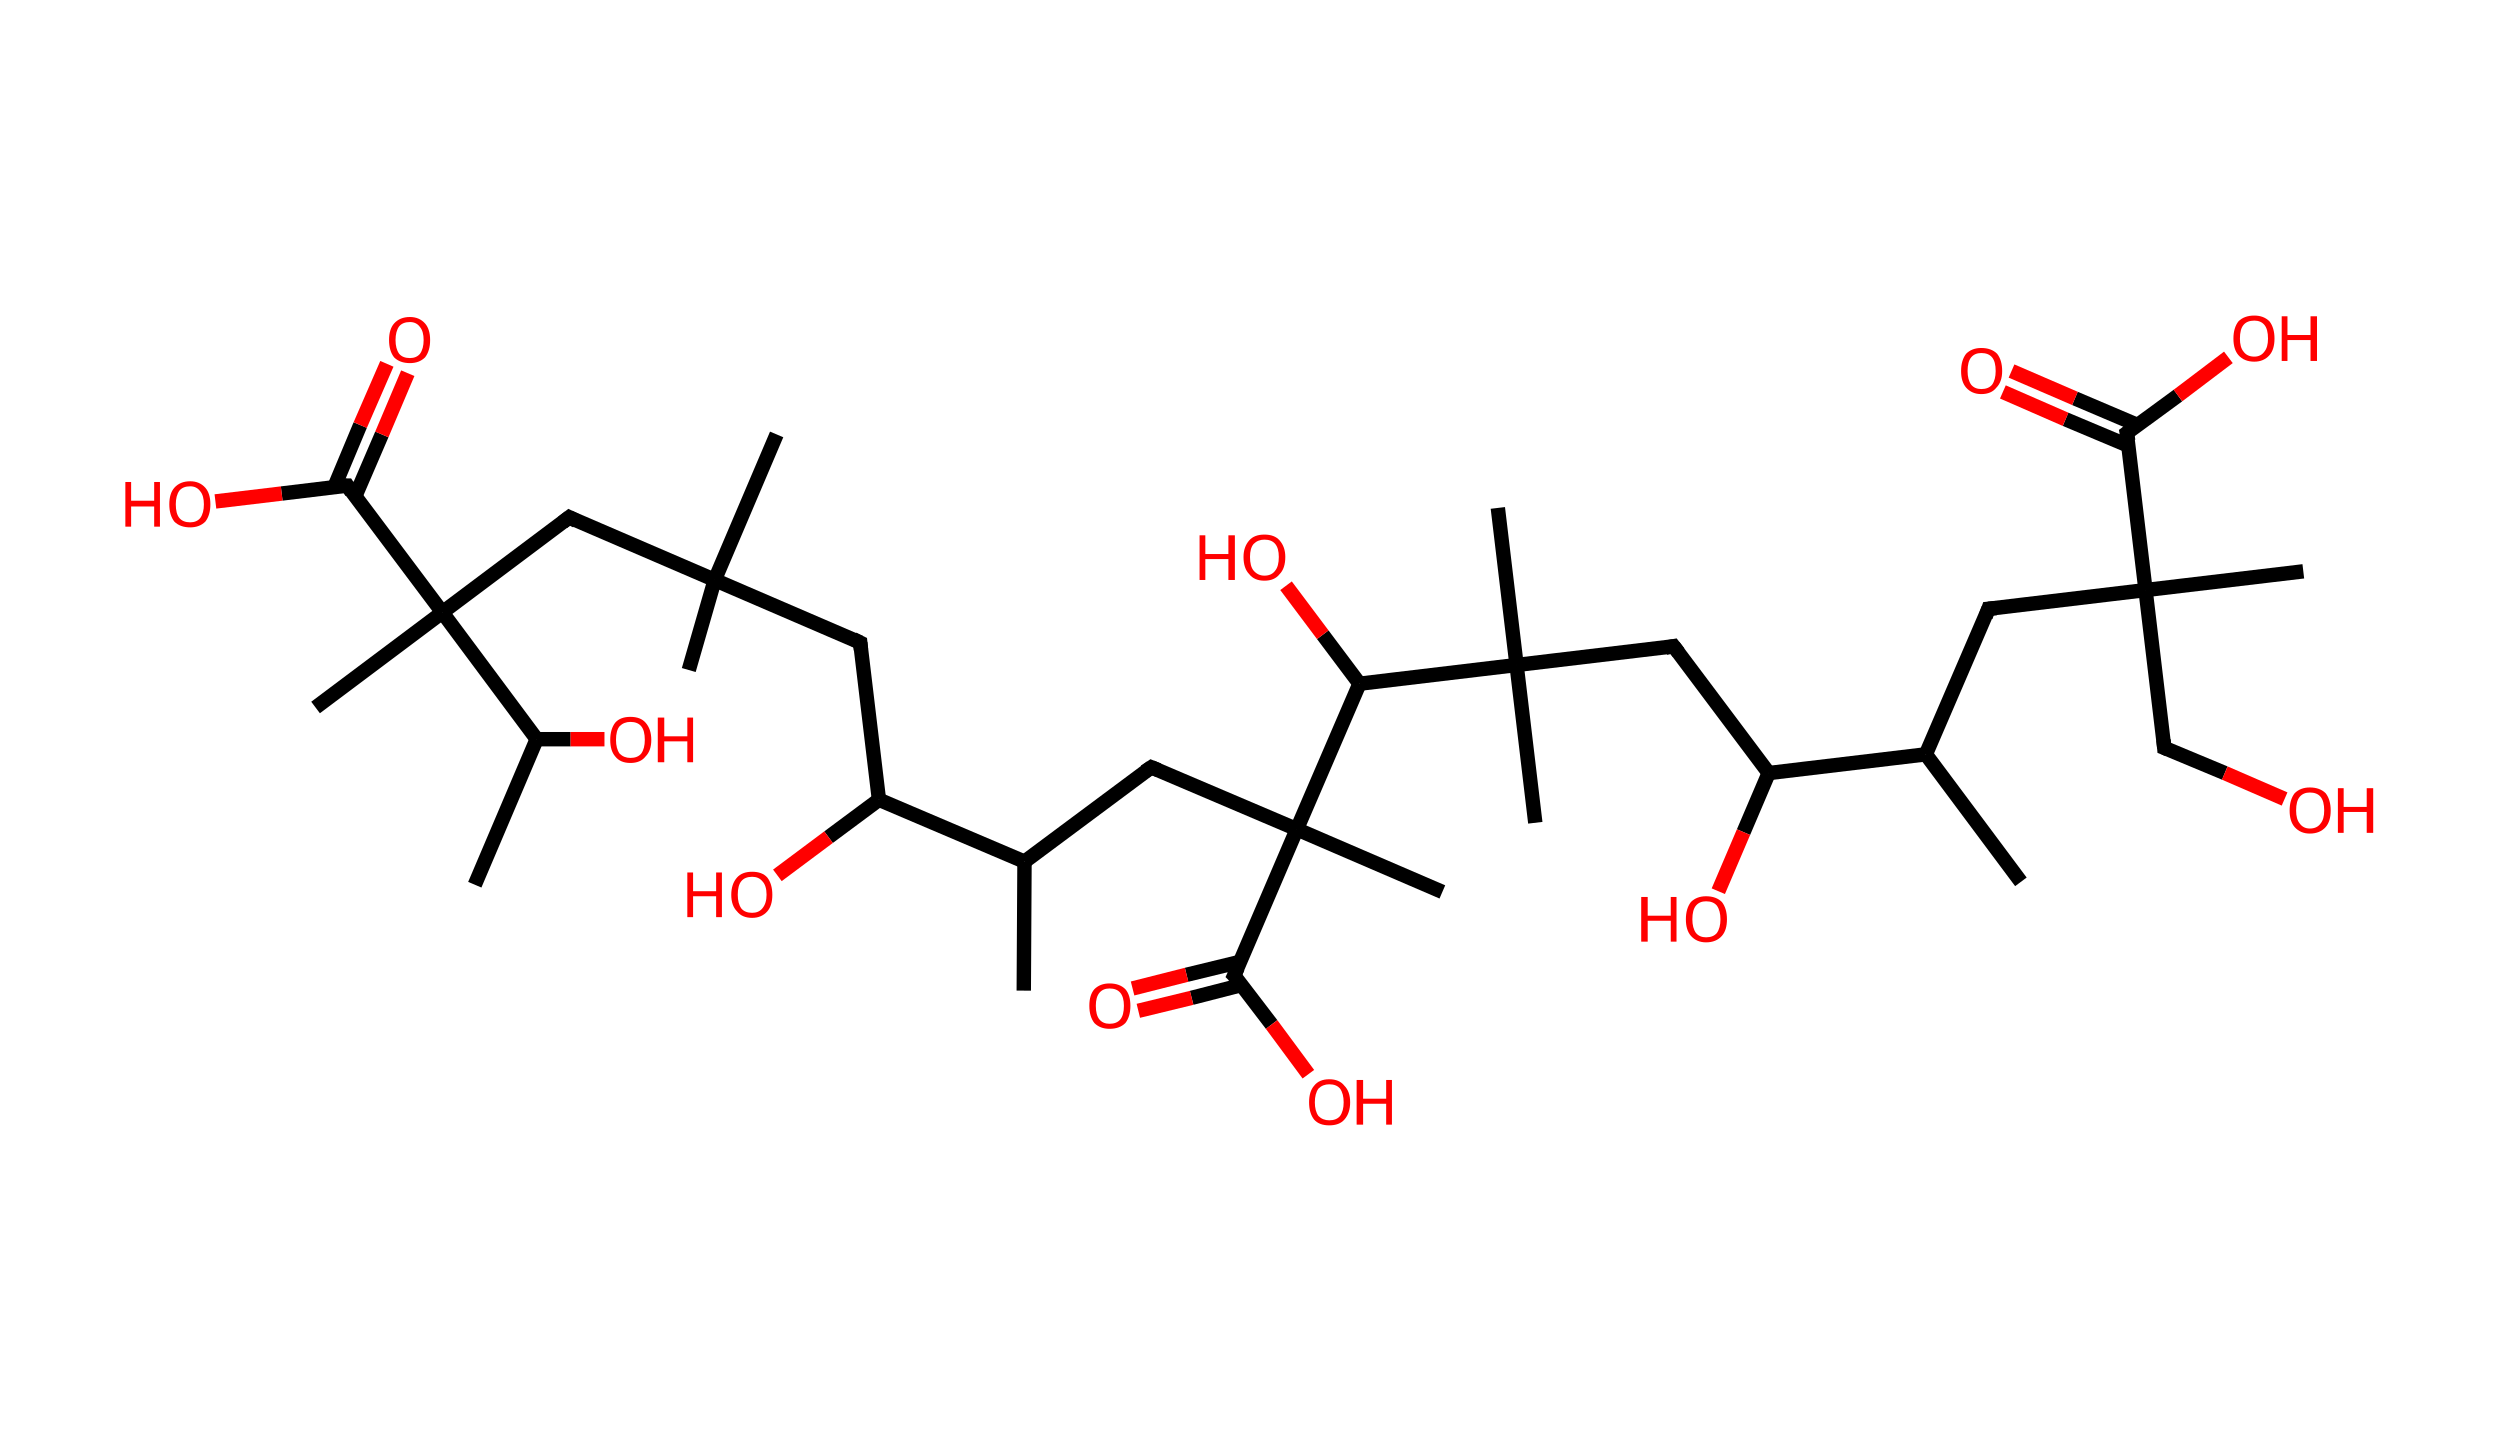 <?xml version='1.0' encoding='ASCII' standalone='yes'?>
<svg xmlns="http://www.w3.org/2000/svg" xmlns:rdkit="http://www.rdkit.org/xml" xmlns:xlink="http://www.w3.org/1999/xlink" version="1.1" baseProfile="full" xml:space="preserve" width="347px" height="200px" viewBox="0 0 347 200">
<!-- END OF HEADER -->
<rect style="opacity:1.0;fill:#FFFFFF;stroke:none" width="347.0" height="200.0" x="0.0" y="0.0"> </rect>
<path class="bond-0 atom-0 atom-1" d="M 142.1,137.5 L 142.2,119.6" style="fill:none;fill-rule:evenodd;stroke:#000000;stroke-width:2.0px;stroke-linecap:butt;stroke-linejoin:miter;stroke-opacity:1"/>
<path class="bond-1 atom-1 atom-2" d="M 142.2,119.6 L 159.8,106.5" style="fill:none;fill-rule:evenodd;stroke:#000000;stroke-width:2.0px;stroke-linecap:butt;stroke-linejoin:miter;stroke-opacity:1"/>
<path class="bond-2 atom-2 atom-3" d="M 159.8,106.5 L 180.0,115.1" style="fill:none;fill-rule:evenodd;stroke:#000000;stroke-width:2.0px;stroke-linecap:butt;stroke-linejoin:miter;stroke-opacity:1"/>
<path class="bond-3 atom-3 atom-4" d="M 180.0,115.1 L 200.2,123.8" style="fill:none;fill-rule:evenodd;stroke:#000000;stroke-width:2.0px;stroke-linecap:butt;stroke-linejoin:miter;stroke-opacity:1"/>
<path class="bond-4 atom-3 atom-5" d="M 180.0,115.1 L 171.3,135.4" style="fill:none;fill-rule:evenodd;stroke:#000000;stroke-width:2.0px;stroke-linecap:butt;stroke-linejoin:miter;stroke-opacity:1"/>
<path class="bond-5 atom-5 atom-6" d="M 172.1,133.5 L 164.7,135.3" style="fill:none;fill-rule:evenodd;stroke:#000000;stroke-width:2.0px;stroke-linecap:butt;stroke-linejoin:miter;stroke-opacity:1"/>
<path class="bond-5 atom-5 atom-6" d="M 164.7,135.3 L 157.2,137.2" style="fill:none;fill-rule:evenodd;stroke:#FF0000;stroke-width:2.0px;stroke-linecap:butt;stroke-linejoin:miter;stroke-opacity:1"/>
<path class="bond-5 atom-5 atom-6" d="M 172.4,136.7 L 165.4,138.5" style="fill:none;fill-rule:evenodd;stroke:#000000;stroke-width:2.0px;stroke-linecap:butt;stroke-linejoin:miter;stroke-opacity:1"/>
<path class="bond-5 atom-5 atom-6" d="M 165.4,138.5 L 158.0,140.3" style="fill:none;fill-rule:evenodd;stroke:#FF0000;stroke-width:2.0px;stroke-linecap:butt;stroke-linejoin:miter;stroke-opacity:1"/>
<path class="bond-6 atom-5 atom-7" d="M 171.3,135.4 L 176.5,142.2" style="fill:none;fill-rule:evenodd;stroke:#000000;stroke-width:2.0px;stroke-linecap:butt;stroke-linejoin:miter;stroke-opacity:1"/>
<path class="bond-6 atom-5 atom-7" d="M 176.5,142.2 L 181.6,149.1" style="fill:none;fill-rule:evenodd;stroke:#FF0000;stroke-width:2.0px;stroke-linecap:butt;stroke-linejoin:miter;stroke-opacity:1"/>
<path class="bond-7 atom-3 atom-8" d="M 180.0,115.1 L 188.7,94.9" style="fill:none;fill-rule:evenodd;stroke:#000000;stroke-width:2.0px;stroke-linecap:butt;stroke-linejoin:miter;stroke-opacity:1"/>
<path class="bond-8 atom-8 atom-9" d="M 188.7,94.9 L 183.6,88.1" style="fill:none;fill-rule:evenodd;stroke:#000000;stroke-width:2.0px;stroke-linecap:butt;stroke-linejoin:miter;stroke-opacity:1"/>
<path class="bond-8 atom-8 atom-9" d="M 183.6,88.1 L 178.5,81.3" style="fill:none;fill-rule:evenodd;stroke:#FF0000;stroke-width:2.0px;stroke-linecap:butt;stroke-linejoin:miter;stroke-opacity:1"/>
<path class="bond-9 atom-8 atom-10" d="M 188.7,94.9 L 210.5,92.3" style="fill:none;fill-rule:evenodd;stroke:#000000;stroke-width:2.0px;stroke-linecap:butt;stroke-linejoin:miter;stroke-opacity:1"/>
<path class="bond-10 atom-10 atom-11" d="M 210.5,92.3 L 207.9,70.5" style="fill:none;fill-rule:evenodd;stroke:#000000;stroke-width:2.0px;stroke-linecap:butt;stroke-linejoin:miter;stroke-opacity:1"/>
<path class="bond-11 atom-10 atom-12" d="M 210.5,92.3 L 213.1,114.2" style="fill:none;fill-rule:evenodd;stroke:#000000;stroke-width:2.0px;stroke-linecap:butt;stroke-linejoin:miter;stroke-opacity:1"/>
<path class="bond-12 atom-10 atom-13" d="M 210.5,92.3 L 232.3,89.7" style="fill:none;fill-rule:evenodd;stroke:#000000;stroke-width:2.0px;stroke-linecap:butt;stroke-linejoin:miter;stroke-opacity:1"/>
<path class="bond-13 atom-13 atom-14" d="M 232.3,89.7 L 245.5,107.3" style="fill:none;fill-rule:evenodd;stroke:#000000;stroke-width:2.0px;stroke-linecap:butt;stroke-linejoin:miter;stroke-opacity:1"/>
<path class="bond-14 atom-14 atom-15" d="M 245.5,107.3 L 242.0,115.5" style="fill:none;fill-rule:evenodd;stroke:#000000;stroke-width:2.0px;stroke-linecap:butt;stroke-linejoin:miter;stroke-opacity:1"/>
<path class="bond-14 atom-14 atom-15" d="M 242.0,115.5 L 238.5,123.7" style="fill:none;fill-rule:evenodd;stroke:#FF0000;stroke-width:2.0px;stroke-linecap:butt;stroke-linejoin:miter;stroke-opacity:1"/>
<path class="bond-15 atom-14 atom-16" d="M 245.5,107.3 L 267.3,104.7" style="fill:none;fill-rule:evenodd;stroke:#000000;stroke-width:2.0px;stroke-linecap:butt;stroke-linejoin:miter;stroke-opacity:1"/>
<path class="bond-16 atom-16 atom-17" d="M 267.3,104.7 L 280.5,122.4" style="fill:none;fill-rule:evenodd;stroke:#000000;stroke-width:2.0px;stroke-linecap:butt;stroke-linejoin:miter;stroke-opacity:1"/>
<path class="bond-17 atom-16 atom-18" d="M 267.3,104.7 L 276.0,84.5" style="fill:none;fill-rule:evenodd;stroke:#000000;stroke-width:2.0px;stroke-linecap:butt;stroke-linejoin:miter;stroke-opacity:1"/>
<path class="bond-18 atom-18 atom-19" d="M 276.0,84.5 L 297.8,81.9" style="fill:none;fill-rule:evenodd;stroke:#000000;stroke-width:2.0px;stroke-linecap:butt;stroke-linejoin:miter;stroke-opacity:1"/>
<path class="bond-19 atom-19 atom-20" d="M 297.8,81.9 L 319.7,79.3" style="fill:none;fill-rule:evenodd;stroke:#000000;stroke-width:2.0px;stroke-linecap:butt;stroke-linejoin:miter;stroke-opacity:1"/>
<path class="bond-20 atom-19 atom-21" d="M 297.8,81.9 L 300.4,103.8" style="fill:none;fill-rule:evenodd;stroke:#000000;stroke-width:2.0px;stroke-linecap:butt;stroke-linejoin:miter;stroke-opacity:1"/>
<path class="bond-21 atom-21 atom-22" d="M 300.4,103.8 L 308.8,107.3" style="fill:none;fill-rule:evenodd;stroke:#000000;stroke-width:2.0px;stroke-linecap:butt;stroke-linejoin:miter;stroke-opacity:1"/>
<path class="bond-21 atom-21 atom-22" d="M 308.8,107.3 L 317.1,110.9" style="fill:none;fill-rule:evenodd;stroke:#FF0000;stroke-width:2.0px;stroke-linecap:butt;stroke-linejoin:miter;stroke-opacity:1"/>
<path class="bond-22 atom-19 atom-23" d="M 297.8,81.9 L 295.2,60.1" style="fill:none;fill-rule:evenodd;stroke:#000000;stroke-width:2.0px;stroke-linecap:butt;stroke-linejoin:miter;stroke-opacity:1"/>
<path class="bond-23 atom-23 atom-24" d="M 296.7,59.0 L 288.0,55.3" style="fill:none;fill-rule:evenodd;stroke:#000000;stroke-width:2.0px;stroke-linecap:butt;stroke-linejoin:miter;stroke-opacity:1"/>
<path class="bond-23 atom-23 atom-24" d="M 288.0,55.3 L 279.2,51.5" style="fill:none;fill-rule:evenodd;stroke:#FF0000;stroke-width:2.0px;stroke-linecap:butt;stroke-linejoin:miter;stroke-opacity:1"/>
<path class="bond-23 atom-23 atom-24" d="M 295.5,61.9 L 286.7,58.2" style="fill:none;fill-rule:evenodd;stroke:#000000;stroke-width:2.0px;stroke-linecap:butt;stroke-linejoin:miter;stroke-opacity:1"/>
<path class="bond-23 atom-23 atom-24" d="M 286.7,58.2 L 278.0,54.4" style="fill:none;fill-rule:evenodd;stroke:#FF0000;stroke-width:2.0px;stroke-linecap:butt;stroke-linejoin:miter;stroke-opacity:1"/>
<path class="bond-24 atom-23 atom-25" d="M 295.2,60.1 L 302.3,54.9" style="fill:none;fill-rule:evenodd;stroke:#000000;stroke-width:2.0px;stroke-linecap:butt;stroke-linejoin:miter;stroke-opacity:1"/>
<path class="bond-24 atom-23 atom-25" d="M 302.3,54.9 L 309.3,49.6" style="fill:none;fill-rule:evenodd;stroke:#FF0000;stroke-width:2.0px;stroke-linecap:butt;stroke-linejoin:miter;stroke-opacity:1"/>
<path class="bond-25 atom-1 atom-26" d="M 142.2,119.6 L 122.0,111.0" style="fill:none;fill-rule:evenodd;stroke:#000000;stroke-width:2.0px;stroke-linecap:butt;stroke-linejoin:miter;stroke-opacity:1"/>
<path class="bond-26 atom-26 atom-27" d="M 122.0,111.0 L 115.0,116.2" style="fill:none;fill-rule:evenodd;stroke:#000000;stroke-width:2.0px;stroke-linecap:butt;stroke-linejoin:miter;stroke-opacity:1"/>
<path class="bond-26 atom-26 atom-27" d="M 115.0,116.2 L 107.9,121.5" style="fill:none;fill-rule:evenodd;stroke:#FF0000;stroke-width:2.0px;stroke-linecap:butt;stroke-linejoin:miter;stroke-opacity:1"/>
<path class="bond-27 atom-26 atom-28" d="M 122.0,111.0 L 119.4,89.2" style="fill:none;fill-rule:evenodd;stroke:#000000;stroke-width:2.0px;stroke-linecap:butt;stroke-linejoin:miter;stroke-opacity:1"/>
<path class="bond-28 atom-28 atom-29" d="M 119.4,89.2 L 99.2,80.5" style="fill:none;fill-rule:evenodd;stroke:#000000;stroke-width:2.0px;stroke-linecap:butt;stroke-linejoin:miter;stroke-opacity:1"/>
<path class="bond-29 atom-29 atom-30" d="M 99.2,80.5 L 107.8,60.3" style="fill:none;fill-rule:evenodd;stroke:#000000;stroke-width:2.0px;stroke-linecap:butt;stroke-linejoin:miter;stroke-opacity:1"/>
<path class="bond-30 atom-29 atom-31" d="M 99.2,80.5 L 95.6,93.0" style="fill:none;fill-rule:evenodd;stroke:#000000;stroke-width:2.0px;stroke-linecap:butt;stroke-linejoin:miter;stroke-opacity:1"/>
<path class="bond-31 atom-29 atom-32" d="M 99.2,80.5 L 79.0,71.8" style="fill:none;fill-rule:evenodd;stroke:#000000;stroke-width:2.0px;stroke-linecap:butt;stroke-linejoin:miter;stroke-opacity:1"/>
<path class="bond-32 atom-32 atom-33" d="M 79.0,71.8 L 61.4,85.0" style="fill:none;fill-rule:evenodd;stroke:#000000;stroke-width:2.0px;stroke-linecap:butt;stroke-linejoin:miter;stroke-opacity:1"/>
<path class="bond-33 atom-33 atom-34" d="M 61.4,85.0 L 43.8,98.2" style="fill:none;fill-rule:evenodd;stroke:#000000;stroke-width:2.0px;stroke-linecap:butt;stroke-linejoin:miter;stroke-opacity:1"/>
<path class="bond-34 atom-33 atom-35" d="M 61.4,85.0 L 48.2,67.4" style="fill:none;fill-rule:evenodd;stroke:#000000;stroke-width:2.0px;stroke-linecap:butt;stroke-linejoin:miter;stroke-opacity:1"/>
<path class="bond-35 atom-35 atom-36" d="M 49.3,68.9 L 53.0,60.3" style="fill:none;fill-rule:evenodd;stroke:#000000;stroke-width:2.0px;stroke-linecap:butt;stroke-linejoin:miter;stroke-opacity:1"/>
<path class="bond-35 atom-35 atom-36" d="M 53.0,60.3 L 56.6,51.8" style="fill:none;fill-rule:evenodd;stroke:#FF0000;stroke-width:2.0px;stroke-linecap:butt;stroke-linejoin:miter;stroke-opacity:1"/>
<path class="bond-35 atom-35 atom-36" d="M 46.4,67.6 L 50.0,59.0" style="fill:none;fill-rule:evenodd;stroke:#000000;stroke-width:2.0px;stroke-linecap:butt;stroke-linejoin:miter;stroke-opacity:1"/>
<path class="bond-35 atom-35 atom-36" d="M 50.0,59.0 L 53.7,50.5" style="fill:none;fill-rule:evenodd;stroke:#FF0000;stroke-width:2.0px;stroke-linecap:butt;stroke-linejoin:miter;stroke-opacity:1"/>
<path class="bond-36 atom-35 atom-37" d="M 48.2,67.4 L 39.1,68.5" style="fill:none;fill-rule:evenodd;stroke:#000000;stroke-width:2.0px;stroke-linecap:butt;stroke-linejoin:miter;stroke-opacity:1"/>
<path class="bond-36 atom-35 atom-37" d="M 39.1,68.5 L 29.9,69.6" style="fill:none;fill-rule:evenodd;stroke:#FF0000;stroke-width:2.0px;stroke-linecap:butt;stroke-linejoin:miter;stroke-opacity:1"/>
<path class="bond-37 atom-33 atom-38" d="M 61.4,85.0 L 74.5,102.6" style="fill:none;fill-rule:evenodd;stroke:#000000;stroke-width:2.0px;stroke-linecap:butt;stroke-linejoin:miter;stroke-opacity:1"/>
<path class="bond-38 atom-38 atom-39" d="M 74.5,102.6 L 65.9,122.8" style="fill:none;fill-rule:evenodd;stroke:#000000;stroke-width:2.0px;stroke-linecap:butt;stroke-linejoin:miter;stroke-opacity:1"/>
<path class="bond-39 atom-38 atom-40" d="M 74.5,102.6 L 79.2,102.6" style="fill:none;fill-rule:evenodd;stroke:#000000;stroke-width:2.0px;stroke-linecap:butt;stroke-linejoin:miter;stroke-opacity:1"/>
<path class="bond-39 atom-38 atom-40" d="M 79.2,102.6 L 83.9,102.6" style="fill:none;fill-rule:evenodd;stroke:#FF0000;stroke-width:2.0px;stroke-linecap:butt;stroke-linejoin:miter;stroke-opacity:1"/>
<path d="M 158.9,107.1 L 159.8,106.5 L 160.8,106.9" style="fill:none;stroke:#000000;stroke-width:2.0px;stroke-linecap:butt;stroke-linejoin:miter;stroke-opacity:1;"/>
<path d="M 171.8,134.3 L 171.3,135.4 L 171.6,135.7" style="fill:none;stroke:#000000;stroke-width:2.0px;stroke-linecap:butt;stroke-linejoin:miter;stroke-opacity:1;"/>
<path d="M 231.2,89.9 L 232.3,89.7 L 233.0,90.6" style="fill:none;stroke:#000000;stroke-width:2.0px;stroke-linecap:butt;stroke-linejoin:miter;stroke-opacity:1;"/>
<path d="M 275.6,85.6 L 276.0,84.5 L 277.1,84.4" style="fill:none;stroke:#000000;stroke-width:2.0px;stroke-linecap:butt;stroke-linejoin:miter;stroke-opacity:1;"/>
<path d="M 300.3,102.7 L 300.4,103.8 L 300.9,104.0" style="fill:none;stroke:#000000;stroke-width:2.0px;stroke-linecap:butt;stroke-linejoin:miter;stroke-opacity:1;"/>
<path d="M 295.4,61.2 L 295.2,60.1 L 295.6,59.8" style="fill:none;stroke:#000000;stroke-width:2.0px;stroke-linecap:butt;stroke-linejoin:miter;stroke-opacity:1;"/>
<path d="M 119.5,90.2 L 119.4,89.2 L 118.4,88.7" style="fill:none;stroke:#000000;stroke-width:2.0px;stroke-linecap:butt;stroke-linejoin:miter;stroke-opacity:1;"/>
<path d="M 80.0,72.3 L 79.0,71.8 L 78.1,72.5" style="fill:none;stroke:#000000;stroke-width:2.0px;stroke-linecap:butt;stroke-linejoin:miter;stroke-opacity:1;"/>
<path d="M 48.8,68.3 L 48.2,67.4 L 47.7,67.4" style="fill:none;stroke:#000000;stroke-width:2.0px;stroke-linecap:butt;stroke-linejoin:miter;stroke-opacity:1;"/>
<path class="atom-6" d="M 151.2 139.6 Q 151.2 138.1, 151.9 137.3 Q 152.7 136.5, 154.0 136.5 Q 155.4 136.5, 156.2 137.3 Q 156.9 138.1, 156.9 139.6 Q 156.9 141.1, 156.2 142.0 Q 155.4 142.8, 154.0 142.8 Q 152.7 142.8, 151.9 142.0 Q 151.2 141.1, 151.2 139.6 M 154.0 142.1 Q 155.0 142.1, 155.5 141.5 Q 156.0 140.9, 156.0 139.6 Q 156.0 138.4, 155.5 137.8 Q 155.0 137.2, 154.0 137.2 Q 153.1 137.2, 152.6 137.8 Q 152.1 138.4, 152.1 139.6 Q 152.1 140.9, 152.6 141.5 Q 153.1 142.1, 154.0 142.1 " fill="#FF0000"/>
<path class="atom-7" d="M 181.7 153.0 Q 181.7 151.5, 182.4 150.7 Q 183.1 149.8, 184.5 149.8 Q 185.9 149.8, 186.6 150.7 Q 187.4 151.5, 187.4 153.0 Q 187.4 154.5, 186.6 155.4 Q 185.9 156.2, 184.5 156.2 Q 183.1 156.2, 182.4 155.4 Q 181.7 154.5, 181.7 153.0 M 184.5 155.5 Q 185.5 155.5, 186.0 154.9 Q 186.5 154.2, 186.5 153.0 Q 186.5 151.8, 186.0 151.1 Q 185.5 150.5, 184.5 150.5 Q 183.6 150.5, 183.0 151.1 Q 182.5 151.8, 182.5 153.0 Q 182.5 154.2, 183.0 154.9 Q 183.6 155.5, 184.5 155.5 " fill="#FF0000"/>
<path class="atom-7" d="M 188.3 149.9 L 189.2 149.9 L 189.2 152.5 L 192.4 152.5 L 192.4 149.9 L 193.2 149.9 L 193.2 156.1 L 192.4 156.1 L 192.4 153.2 L 189.2 153.2 L 189.2 156.1 L 188.3 156.1 L 188.3 149.9 " fill="#FF0000"/>
<path class="atom-9" d="M 166.5 74.3 L 167.3 74.3 L 167.3 76.9 L 170.5 76.9 L 170.5 74.3 L 171.4 74.3 L 171.4 80.5 L 170.5 80.5 L 170.5 77.6 L 167.3 77.6 L 167.3 80.5 L 166.5 80.5 L 166.5 74.3 " fill="#FF0000"/>
<path class="atom-9" d="M 172.6 77.3 Q 172.6 75.9, 173.4 75.0 Q 174.1 74.2, 175.5 74.2 Q 176.9 74.2, 177.6 75.0 Q 178.4 75.9, 178.4 77.3 Q 178.4 78.9, 177.6 79.7 Q 176.9 80.6, 175.5 80.6 Q 174.1 80.6, 173.4 79.7 Q 172.6 78.9, 172.6 77.3 M 175.5 79.9 Q 176.5 79.9, 177.0 79.2 Q 177.5 78.6, 177.5 77.3 Q 177.5 76.1, 177.0 75.5 Q 176.5 74.9, 175.5 74.9 Q 174.6 74.9, 174.0 75.5 Q 173.5 76.1, 173.5 77.3 Q 173.5 78.6, 174.0 79.2 Q 174.6 79.9, 175.5 79.9 " fill="#FF0000"/>
<path class="atom-15" d="M 227.8 124.5 L 228.7 124.5 L 228.7 127.1 L 231.9 127.1 L 231.9 124.5 L 232.7 124.5 L 232.7 130.7 L 231.9 130.7 L 231.9 127.8 L 228.7 127.8 L 228.7 130.7 L 227.8 130.7 L 227.8 124.5 " fill="#FF0000"/>
<path class="atom-15" d="M 234.0 127.6 Q 234.0 126.1, 234.7 125.2 Q 235.5 124.4, 236.8 124.4 Q 238.2 124.4, 239.0 125.2 Q 239.7 126.1, 239.7 127.6 Q 239.7 129.1, 239.0 129.9 Q 238.2 130.8, 236.8 130.8 Q 235.5 130.8, 234.7 129.9 Q 234.0 129.1, 234.0 127.6 M 236.8 130.1 Q 237.8 130.1, 238.3 129.5 Q 238.8 128.8, 238.8 127.6 Q 238.8 126.4, 238.3 125.7 Q 237.8 125.1, 236.8 125.1 Q 235.9 125.1, 235.4 125.7 Q 234.9 126.3, 234.9 127.6 Q 234.9 128.8, 235.4 129.5 Q 235.9 130.1, 236.8 130.1 " fill="#FF0000"/>
<path class="atom-22" d="M 317.8 112.5 Q 317.8 111.0, 318.5 110.1 Q 319.3 109.3, 320.6 109.3 Q 322.0 109.3, 322.8 110.1 Q 323.5 111.0, 323.5 112.5 Q 323.5 114.0, 322.8 114.8 Q 322.0 115.7, 320.6 115.7 Q 319.3 115.7, 318.5 114.8 Q 317.8 114.0, 317.8 112.5 M 320.6 115.0 Q 321.6 115.0, 322.1 114.3 Q 322.6 113.7, 322.6 112.5 Q 322.6 111.2, 322.1 110.6 Q 321.6 110.0, 320.6 110.0 Q 319.7 110.0, 319.2 110.6 Q 318.7 111.2, 318.7 112.5 Q 318.7 113.7, 319.2 114.3 Q 319.7 115.0, 320.6 115.0 " fill="#FF0000"/>
<path class="atom-22" d="M 324.5 109.4 L 325.3 109.4 L 325.3 112.0 L 328.5 112.0 L 328.5 109.4 L 329.4 109.4 L 329.4 115.6 L 328.5 115.6 L 328.5 112.7 L 325.3 112.7 L 325.3 115.6 L 324.5 115.6 L 324.5 109.4 " fill="#FF0000"/>
<path class="atom-24" d="M 272.2 51.5 Q 272.2 50.0, 272.9 49.1 Q 273.7 48.3, 275.0 48.3 Q 276.4 48.3, 277.2 49.1 Q 277.9 50.0, 277.9 51.5 Q 277.9 53.0, 277.1 53.8 Q 276.4 54.7, 275.0 54.7 Q 273.7 54.7, 272.9 53.8 Q 272.2 53.0, 272.2 51.5 M 275.0 54.0 Q 276.0 54.0, 276.5 53.4 Q 277.0 52.7, 277.0 51.5 Q 277.0 50.2, 276.5 49.6 Q 276.0 49.0, 275.0 49.0 Q 274.1 49.0, 273.6 49.6 Q 273.1 50.2, 273.1 51.5 Q 273.1 52.7, 273.6 53.4 Q 274.1 54.0, 275.0 54.0 " fill="#FF0000"/>
<path class="atom-25" d="M 310.0 47.0 Q 310.0 45.5, 310.7 44.6 Q 311.5 43.8, 312.9 43.8 Q 314.2 43.8, 315.0 44.6 Q 315.7 45.5, 315.7 47.0 Q 315.7 48.5, 315.0 49.3 Q 314.2 50.2, 312.9 50.2 Q 311.5 50.2, 310.7 49.3 Q 310.0 48.5, 310.0 47.0 M 312.9 49.5 Q 313.8 49.5, 314.3 48.8 Q 314.8 48.2, 314.8 47.0 Q 314.8 45.7, 314.3 45.1 Q 313.8 44.5, 312.9 44.5 Q 311.9 44.5, 311.4 45.1 Q 310.9 45.7, 310.9 47.0 Q 310.9 48.2, 311.4 48.8 Q 311.9 49.5, 312.9 49.5 " fill="#FF0000"/>
<path class="atom-25" d="M 316.7 43.9 L 317.5 43.9 L 317.5 46.5 L 320.7 46.5 L 320.7 43.9 L 321.6 43.9 L 321.6 50.1 L 320.7 50.1 L 320.7 47.2 L 317.5 47.2 L 317.5 50.1 L 316.7 50.1 L 316.7 43.9 " fill="#FF0000"/>
<path class="atom-27" d="M 95.4 121.1 L 96.2 121.1 L 96.2 123.7 L 99.4 123.7 L 99.4 121.1 L 100.2 121.1 L 100.2 127.3 L 99.4 127.3 L 99.4 124.4 L 96.2 124.4 L 96.2 127.3 L 95.4 127.3 L 95.4 121.1 " fill="#FF0000"/>
<path class="atom-27" d="M 101.5 124.2 Q 101.5 122.7, 102.3 121.8 Q 103.0 121.0, 104.4 121.0 Q 105.8 121.0, 106.5 121.8 Q 107.2 122.7, 107.2 124.2 Q 107.2 125.7, 106.5 126.5 Q 105.7 127.4, 104.4 127.4 Q 103.0 127.4, 102.3 126.5 Q 101.5 125.7, 101.5 124.2 M 104.4 126.7 Q 105.3 126.7, 105.8 126.1 Q 106.4 125.4, 106.4 124.2 Q 106.4 122.9, 105.8 122.3 Q 105.3 121.7, 104.4 121.7 Q 103.4 121.7, 102.9 122.3 Q 102.4 122.9, 102.4 124.2 Q 102.4 125.4, 102.9 126.1 Q 103.4 126.7, 104.4 126.7 " fill="#FF0000"/>
<path class="atom-36" d="M 54.0 47.2 Q 54.0 45.7, 54.7 44.9 Q 55.5 44.0, 56.9 44.0 Q 58.2 44.0, 59.0 44.9 Q 59.7 45.7, 59.7 47.2 Q 59.7 48.7, 59.0 49.6 Q 58.2 50.4, 56.9 50.4 Q 55.5 50.4, 54.7 49.6 Q 54.0 48.7, 54.0 47.2 M 56.9 49.7 Q 57.8 49.7, 58.3 49.1 Q 58.8 48.4, 58.8 47.2 Q 58.8 46.0, 58.3 45.4 Q 57.8 44.7, 56.9 44.7 Q 55.9 44.7, 55.4 45.3 Q 54.9 46.0, 54.9 47.2 Q 54.9 48.4, 55.4 49.1 Q 55.9 49.7, 56.9 49.7 " fill="#FF0000"/>
<path class="atom-37" d="M 17.4 66.9 L 18.2 66.9 L 18.2 69.5 L 21.4 69.5 L 21.4 66.9 L 22.2 66.9 L 22.2 73.1 L 21.4 73.1 L 21.4 70.3 L 18.2 70.3 L 18.2 73.1 L 17.4 73.1 L 17.4 66.9 " fill="#FF0000"/>
<path class="atom-37" d="M 23.5 70.0 Q 23.5 68.5, 24.2 67.7 Q 25.0 66.8, 26.4 66.8 Q 27.7 66.8, 28.5 67.7 Q 29.2 68.5, 29.2 70.0 Q 29.2 71.5, 28.5 72.4 Q 27.7 73.2, 26.4 73.2 Q 25.0 73.2, 24.2 72.4 Q 23.5 71.5, 23.5 70.0 M 26.4 72.5 Q 27.3 72.5, 27.8 71.9 Q 28.3 71.2, 28.3 70.0 Q 28.3 68.8, 27.8 68.2 Q 27.3 67.5, 26.4 67.5 Q 25.4 67.5, 24.9 68.1 Q 24.4 68.8, 24.4 70.0 Q 24.4 71.3, 24.9 71.9 Q 25.4 72.5, 26.4 72.5 " fill="#FF0000"/>
<path class="atom-40" d="M 84.7 102.7 Q 84.7 101.2, 85.4 100.3 Q 86.1 99.5, 87.5 99.5 Q 88.9 99.5, 89.6 100.3 Q 90.4 101.2, 90.4 102.7 Q 90.4 104.2, 89.6 105.0 Q 88.9 105.9, 87.5 105.9 Q 86.1 105.9, 85.4 105.0 Q 84.7 104.2, 84.7 102.7 M 87.5 105.2 Q 88.5 105.2, 89.0 104.6 Q 89.5 103.9, 89.5 102.7 Q 89.5 101.4, 89.0 100.8 Q 88.5 100.2, 87.5 100.2 Q 86.6 100.2, 86.0 100.8 Q 85.5 101.4, 85.5 102.7 Q 85.5 103.9, 86.0 104.6 Q 86.6 105.2, 87.5 105.2 " fill="#FF0000"/>
<path class="atom-40" d="M 91.3 99.6 L 92.2 99.6 L 92.2 102.2 L 95.4 102.2 L 95.4 99.6 L 96.2 99.6 L 96.2 105.8 L 95.4 105.8 L 95.4 102.9 L 92.2 102.9 L 92.2 105.8 L 91.3 105.8 L 91.3 99.6 " fill="#FF0000"/>
</svg>
